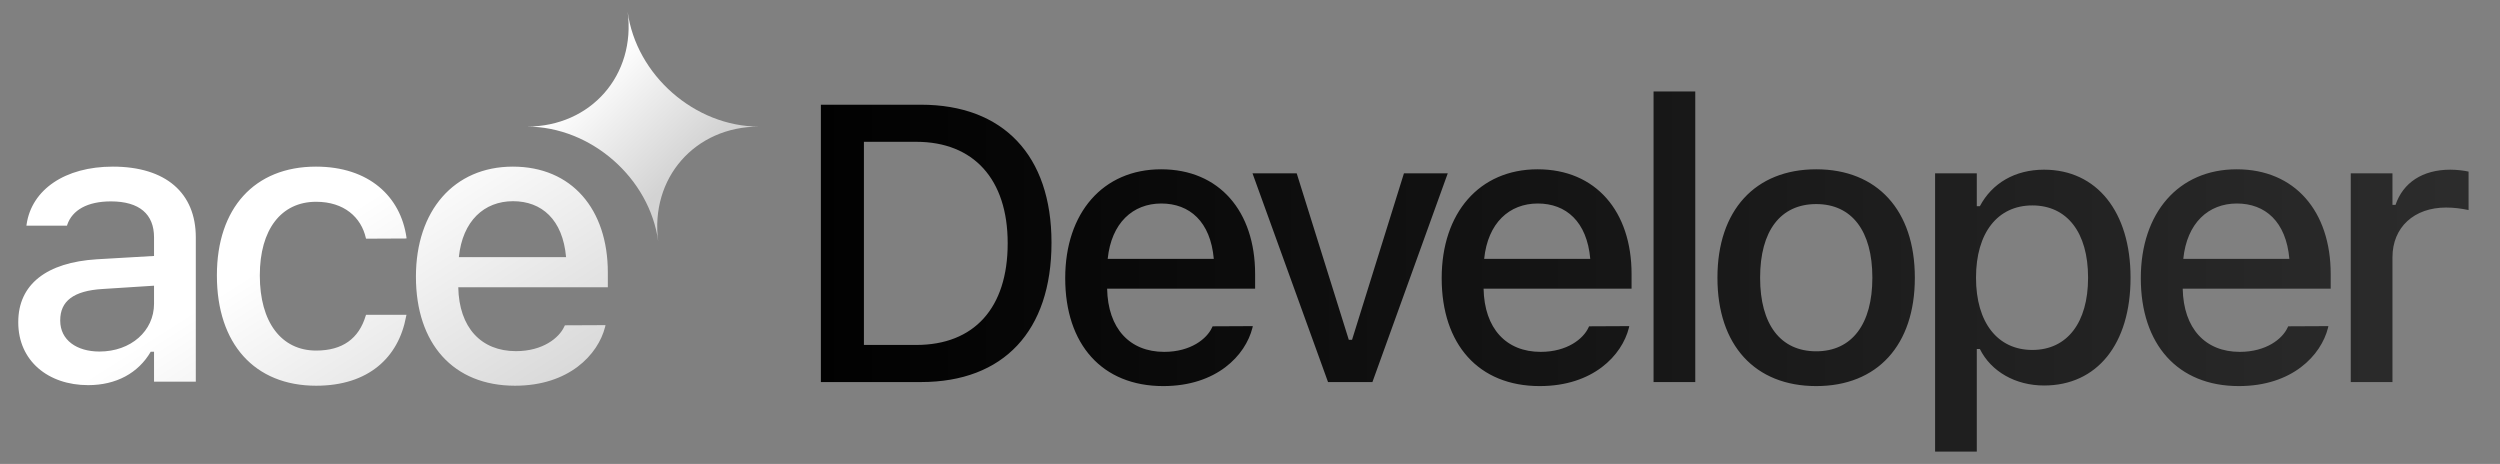 <svg width="194" height="36" viewBox="0 0 194 36" fill="none" xmlns="http://www.w3.org/2000/svg">
<rect x="0" y="0" width="194" height="36" fill="#808080" stroke="none"/>
<g clip-path="url(#clip0_4082_869)">
<path d="M48.704 0.9C49.363 5.827 53.923 9.82 58.894 9.824C53.924 9.827 50.427 13.821 51.079 18.748C50.42 13.821 45.86 9.827 40.889 9.824C45.859 9.82 49.356 5.827 48.704 0.9Z" fill="url(#paint0_linear_4082_869)"/>
<path d="M6.843 29.887C3.723 29.887 1.417 27.988 1.417 25.018V24.988C1.417 22.064 3.618 20.361 7.521 20.12L11.953 19.863V18.416C11.953 16.623 10.822 15.628 8.607 15.628C6.798 15.628 5.607 16.291 5.215 17.452L5.2 17.512H2.05L2.065 17.407C2.457 14.723 5.034 12.93 8.757 12.93C12.872 12.93 15.194 14.98 15.194 18.416V29.616H11.953V27.294H11.697C10.732 28.953 9.014 29.887 6.843 29.887ZM4.673 24.883C4.673 26.39 5.954 27.279 7.717 27.279C10.159 27.279 11.953 25.682 11.953 23.571V22.17L7.959 22.426C5.698 22.561 4.673 23.375 4.673 24.853V24.883ZM24.534 29.932C19.755 29.932 16.831 26.677 16.831 21.386V21.356C16.831 16.171 19.74 12.93 24.518 12.93C28.633 12.93 31.09 15.251 31.543 18.431V18.507L28.407 18.522L28.392 18.477C28.03 16.864 26.704 15.658 24.534 15.658C21.805 15.658 20.162 17.829 20.162 21.356V21.386C20.162 25.003 21.835 27.204 24.534 27.204C26.584 27.204 27.85 26.27 28.377 24.506L28.407 24.431H31.543L31.512 24.566C30.925 27.747 28.588 29.932 24.534 29.932ZM39.963 29.932C35.17 29.932 32.276 26.661 32.276 21.476V21.461C32.276 16.351 35.23 12.93 39.797 12.93C44.364 12.93 47.168 16.231 47.168 21.145V22.29H35.562C35.622 25.425 37.34 27.249 40.038 27.249C42.133 27.249 43.385 26.209 43.776 25.365L43.837 25.244L46.987 25.23L46.957 25.365C46.414 27.521 44.153 29.932 39.963 29.932ZM39.812 15.613C37.581 15.613 35.893 17.135 35.607 19.954H43.927C43.671 17.03 42.028 15.613 39.812 15.613Z" fill="url(#paint1_linear_4082_869)"/>
</g>
<path d="M63.7 29.647V8.126H71.47C77.853 8.126 81.596 12.063 81.596 18.819V18.849C81.596 25.68 77.883 29.647 71.47 29.647H63.7ZM67.04 26.768H71.097C75.601 26.768 78.196 23.89 78.196 18.894V18.864C78.196 13.912 75.556 11.004 71.097 11.004H67.04V26.768ZM90.267 29.96C85.525 29.96 82.661 26.724 82.661 21.593V21.578C82.661 16.523 85.585 13.137 90.103 13.137C94.623 13.137 97.397 16.403 97.397 21.265V22.399H85.913C85.972 25.501 87.672 27.305 90.342 27.305C92.415 27.305 93.653 26.276 94.041 25.441L94.1 25.322L97.218 25.307L97.188 25.441C96.651 27.574 94.414 29.96 90.267 29.96ZM90.118 15.792C87.911 15.792 86.241 17.298 85.957 20.087H94.19C93.936 17.194 92.311 15.792 90.118 15.792ZM103.055 29.647L97.194 13.45H100.624L104.666 26.366H104.919L108.946 13.45H112.346L106.5 29.647H103.055ZM119.481 29.96C114.739 29.96 111.875 26.724 111.875 21.593V21.578C111.875 16.523 114.798 13.137 119.317 13.137C123.836 13.137 126.61 16.403 126.61 21.265V22.399H115.126C115.186 25.501 116.886 27.305 119.556 27.305C121.629 27.305 122.867 26.276 123.255 25.441L123.314 25.322L126.431 25.307L126.402 25.441C125.865 27.574 123.627 29.96 119.481 29.96ZM119.332 15.792C117.125 15.792 115.455 17.298 115.171 20.087H123.404C123.15 17.194 121.525 15.792 119.332 15.792ZM128.316 29.647V7.097H131.553V29.647H128.316ZM140.94 29.96C136.182 29.96 133.274 26.784 133.274 21.564V21.534C133.274 16.329 136.197 13.137 140.94 13.137C145.668 13.137 148.591 16.314 148.591 21.534V21.564C148.591 26.784 145.683 29.96 140.94 29.96ZM140.94 27.261C143.714 27.261 145.295 25.143 145.295 21.564V21.534C145.295 17.939 143.714 15.836 140.94 15.836C138.151 15.836 136.585 17.939 136.585 21.534V21.564C136.585 25.158 138.151 27.261 140.94 27.261ZM150.163 35.046V13.45H153.399V16H153.638C154.577 14.226 156.352 13.167 158.619 13.167C162.706 13.167 165.33 16.433 165.33 21.534V21.564C165.33 26.694 162.735 29.915 158.619 29.915C156.397 29.915 154.503 28.827 153.638 27.082H153.399V35.046H150.163ZM157.709 27.156C160.409 27.156 162.034 25.038 162.034 21.564V21.534C162.034 18.044 160.409 15.941 157.709 15.941C155.01 15.941 153.339 18.074 153.339 21.534V21.564C153.339 25.024 155.01 27.156 157.709 27.156ZM173.733 29.96C168.99 29.96 166.127 26.724 166.127 21.593V21.578C166.127 16.523 169.05 13.137 173.569 13.137C178.088 13.137 180.862 16.403 180.862 21.265V22.399H169.378C169.438 25.501 171.138 27.305 173.808 27.305C175.881 27.305 177.119 26.276 177.506 25.441L177.566 25.322L180.683 25.307L180.653 25.441C180.116 27.574 177.879 29.96 173.733 29.96ZM173.584 15.792C171.377 15.792 169.706 17.298 169.423 20.087H177.655C177.402 17.194 175.776 15.792 173.584 15.792ZM182.419 29.647V13.45H185.655V15.896H185.894C186.476 14.181 187.982 13.167 190.145 13.167C190.667 13.167 191.233 13.241 191.561 13.316V16.299C190.98 16.18 190.428 16.105 189.816 16.105C187.341 16.105 185.655 17.626 185.655 19.968V29.647H182.419Z" fill="url(#paint2_linear_4082_869)"/>
<defs>
<linearGradient id="paint0_linear_4082_869" x1="42.529" y1="8.979" x2="55.829" y2="22.868" gradientUnits="userSpaceOnUse">
<stop stop-color="white"/>
<stop offset="0.537" stop-color="white" stop-opacity="0.65"/>
</linearGradient>
<linearGradient id="paint1_linear_4082_869" x1="15.689" y1="-8.548" x2="49.347" y2="44.597" gradientUnits="userSpaceOnUse">
<stop offset="0.43" stop-color="white"/>
<stop offset="0.802" stop-color="white" stop-opacity="0.65"/>
</linearGradient>
<linearGradient id="paint2_linear_4082_869" x1="61" y1="18.647" x2="193" y2="18.647" gradientUnits="userSpaceOnUse">
<stop/>
<stop offset="1" stop-opacity="0.65"/>
</linearGradient>
<clipPath id="clip0_4082_869">
<rect width="61.334" height="29.1" fill="white" transform="translate(0 0.9)"/>
</clipPath>
</defs>
</svg>
